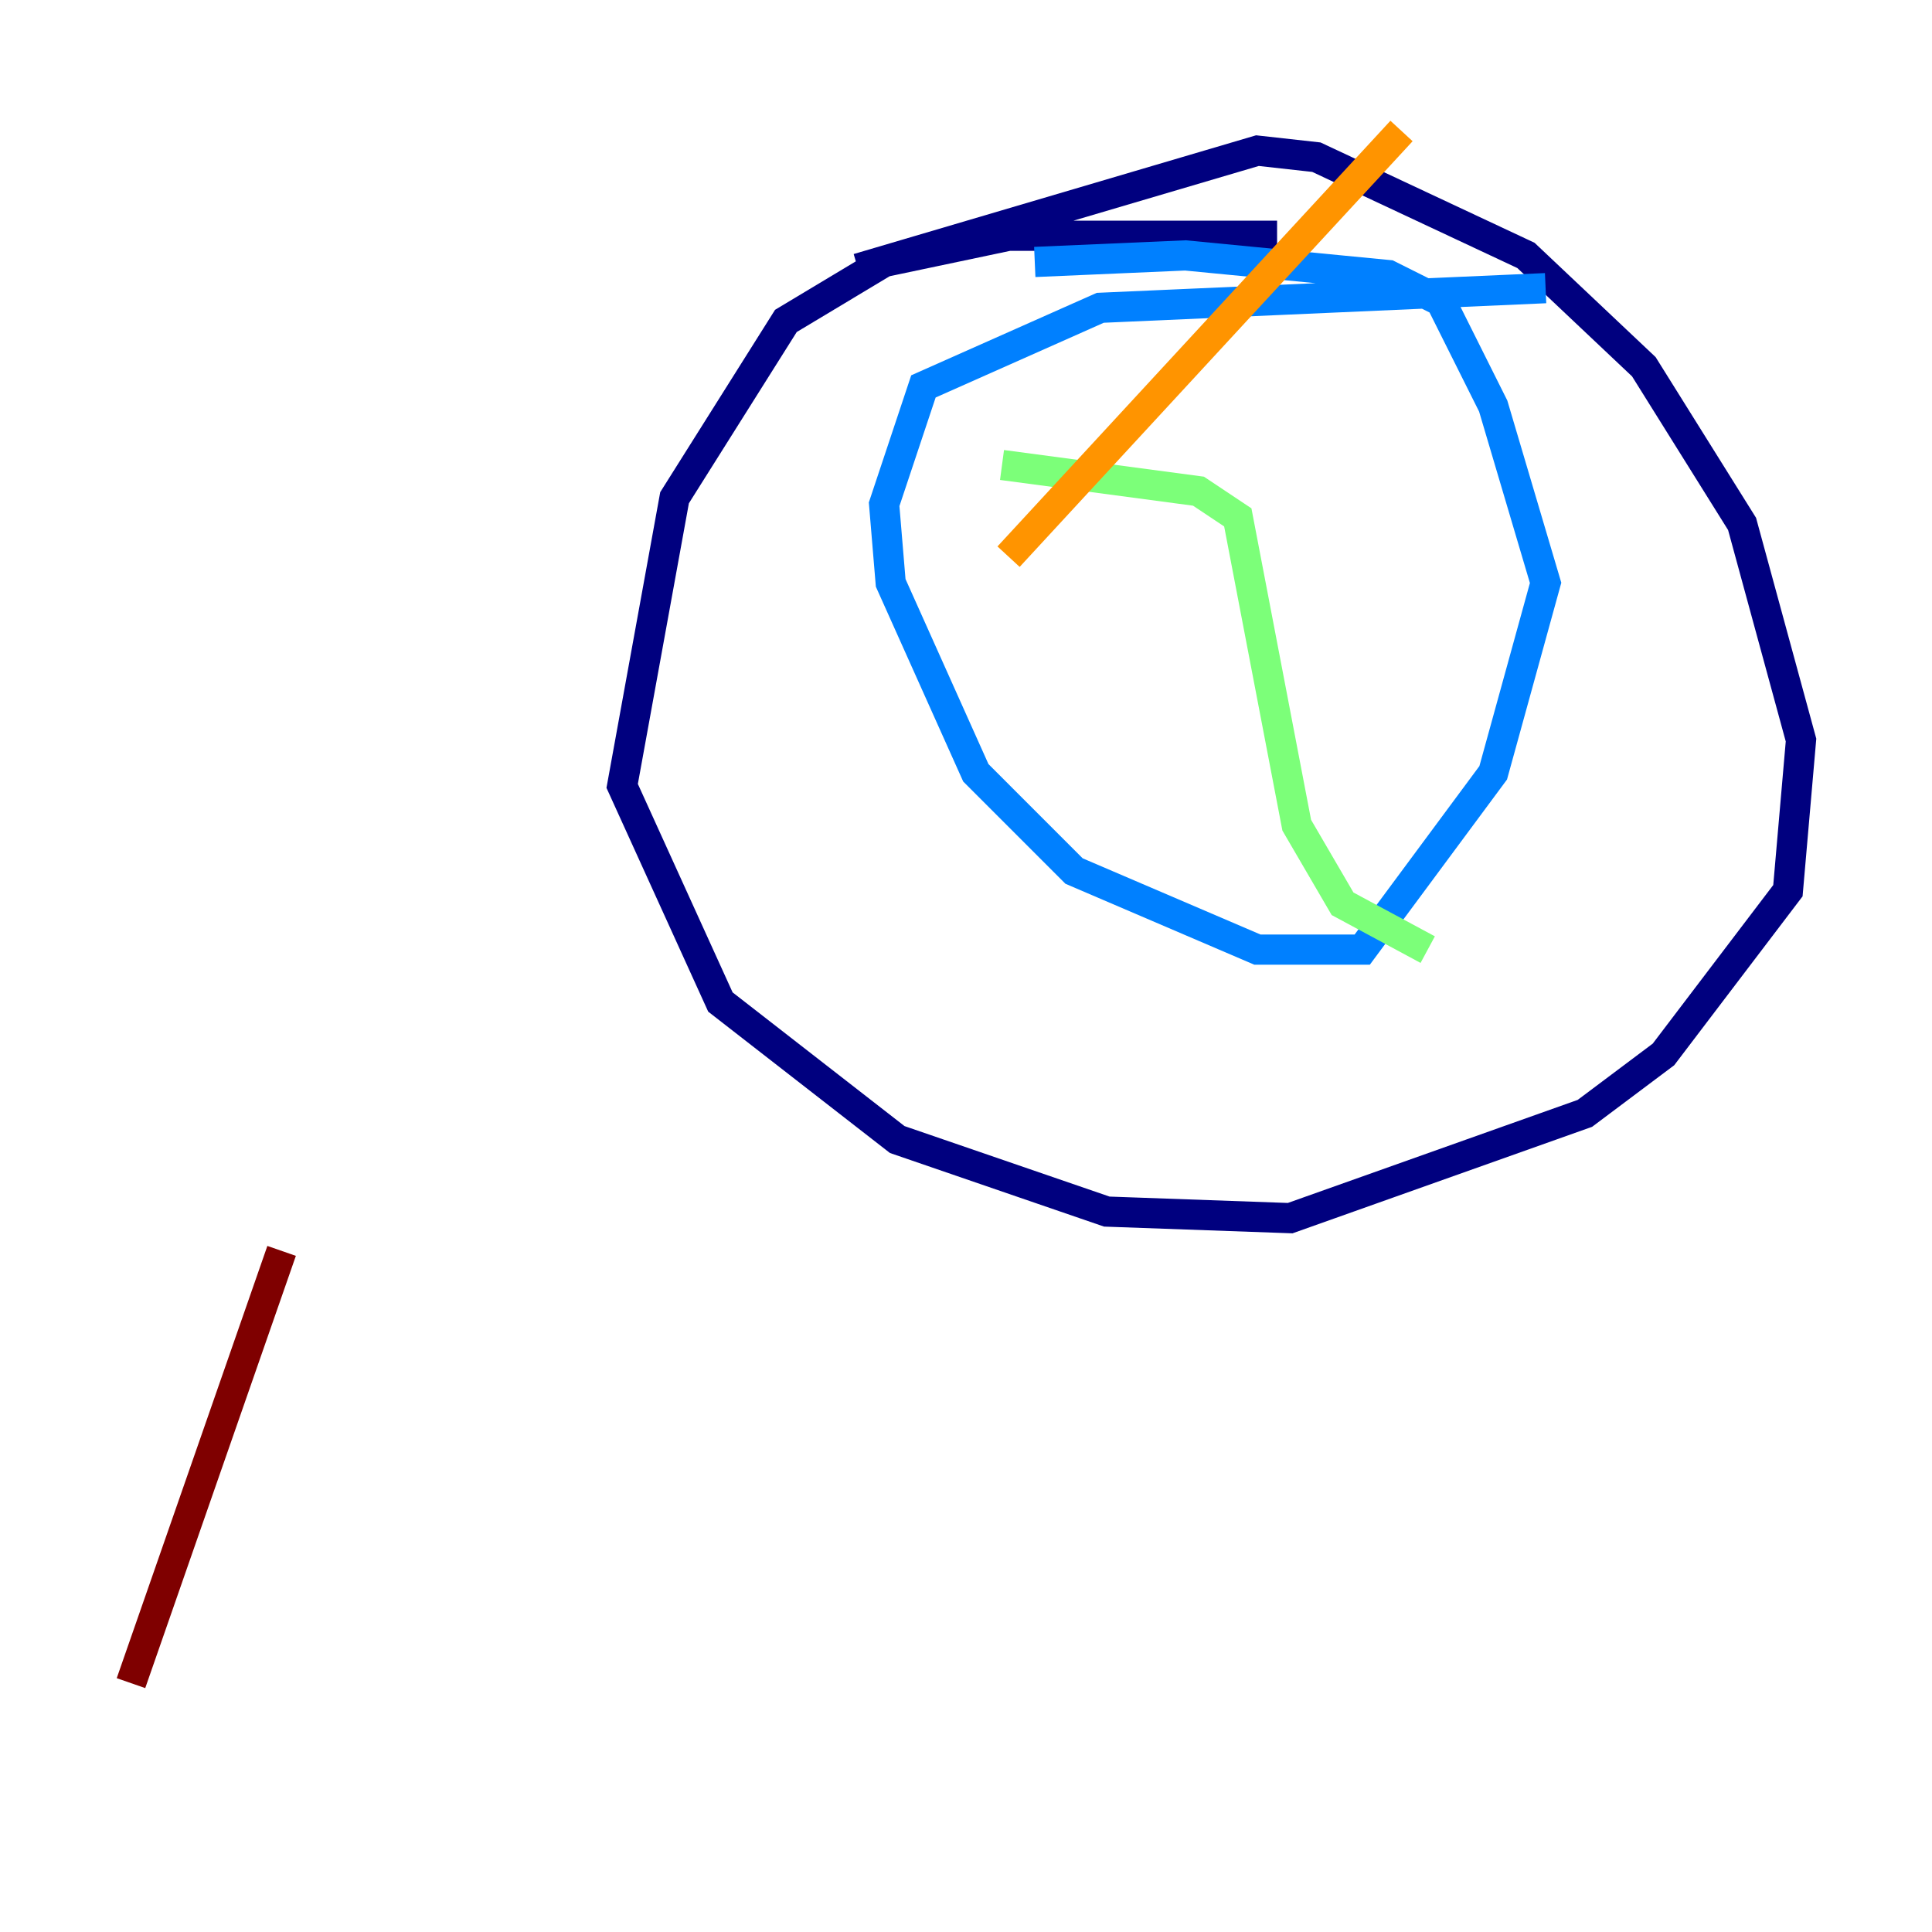 <?xml version="1.0" encoding="utf-8" ?>
<svg baseProfile="tiny" height="128" version="1.2" viewBox="0,0,128,128" width="128" xmlns="http://www.w3.org/2000/svg" xmlns:ev="http://www.w3.org/2001/xml-events" xmlns:xlink="http://www.w3.org/1999/xlink"><defs /><polyline fill="none" points="84.61,15.62 66.82,15.62 58.576,17.356 52.068,21.261 44.691,32.976 41.22,52.068 47.729,66.386 59.444,75.498 73.329,80.271 85.478,80.705 105.003,73.763 110.21,69.858 118.454,59.01 119.322,49.031 115.417,34.712 108.909,24.298 101.098,16.922 87.214,10.414 83.308,9.98 56.841,17.79" stroke="#00007f" stroke-width="2" /><polyline fill="none" points="102.4,19.091 72.895,20.393 61.18,25.6 58.576,33.41 59.01,38.617 64.651,51.2 71.159,57.709 83.308,62.915 90.251,62.915 98.929,51.2 102.4,38.617 98.929,26.902 95.458,19.959 91.986,18.224 78.536,16.922 68.556,17.356" stroke="#0080ff" stroke-width="2" /><polyline fill="none" points="66.386,30.807 79.403,32.542 82.007,34.278 85.912,54.671 88.949,59.878 94.59,62.915" stroke="#7cff79" stroke-width="2" /><polyline fill="none" points="92.854,8.678 66.82,36.881" stroke="#ff9400" stroke-width="2" /><polyline fill="none" points="18.658,82.875 8.678,111.512" stroke="#7f0000" stroke-width="2" /></svg>